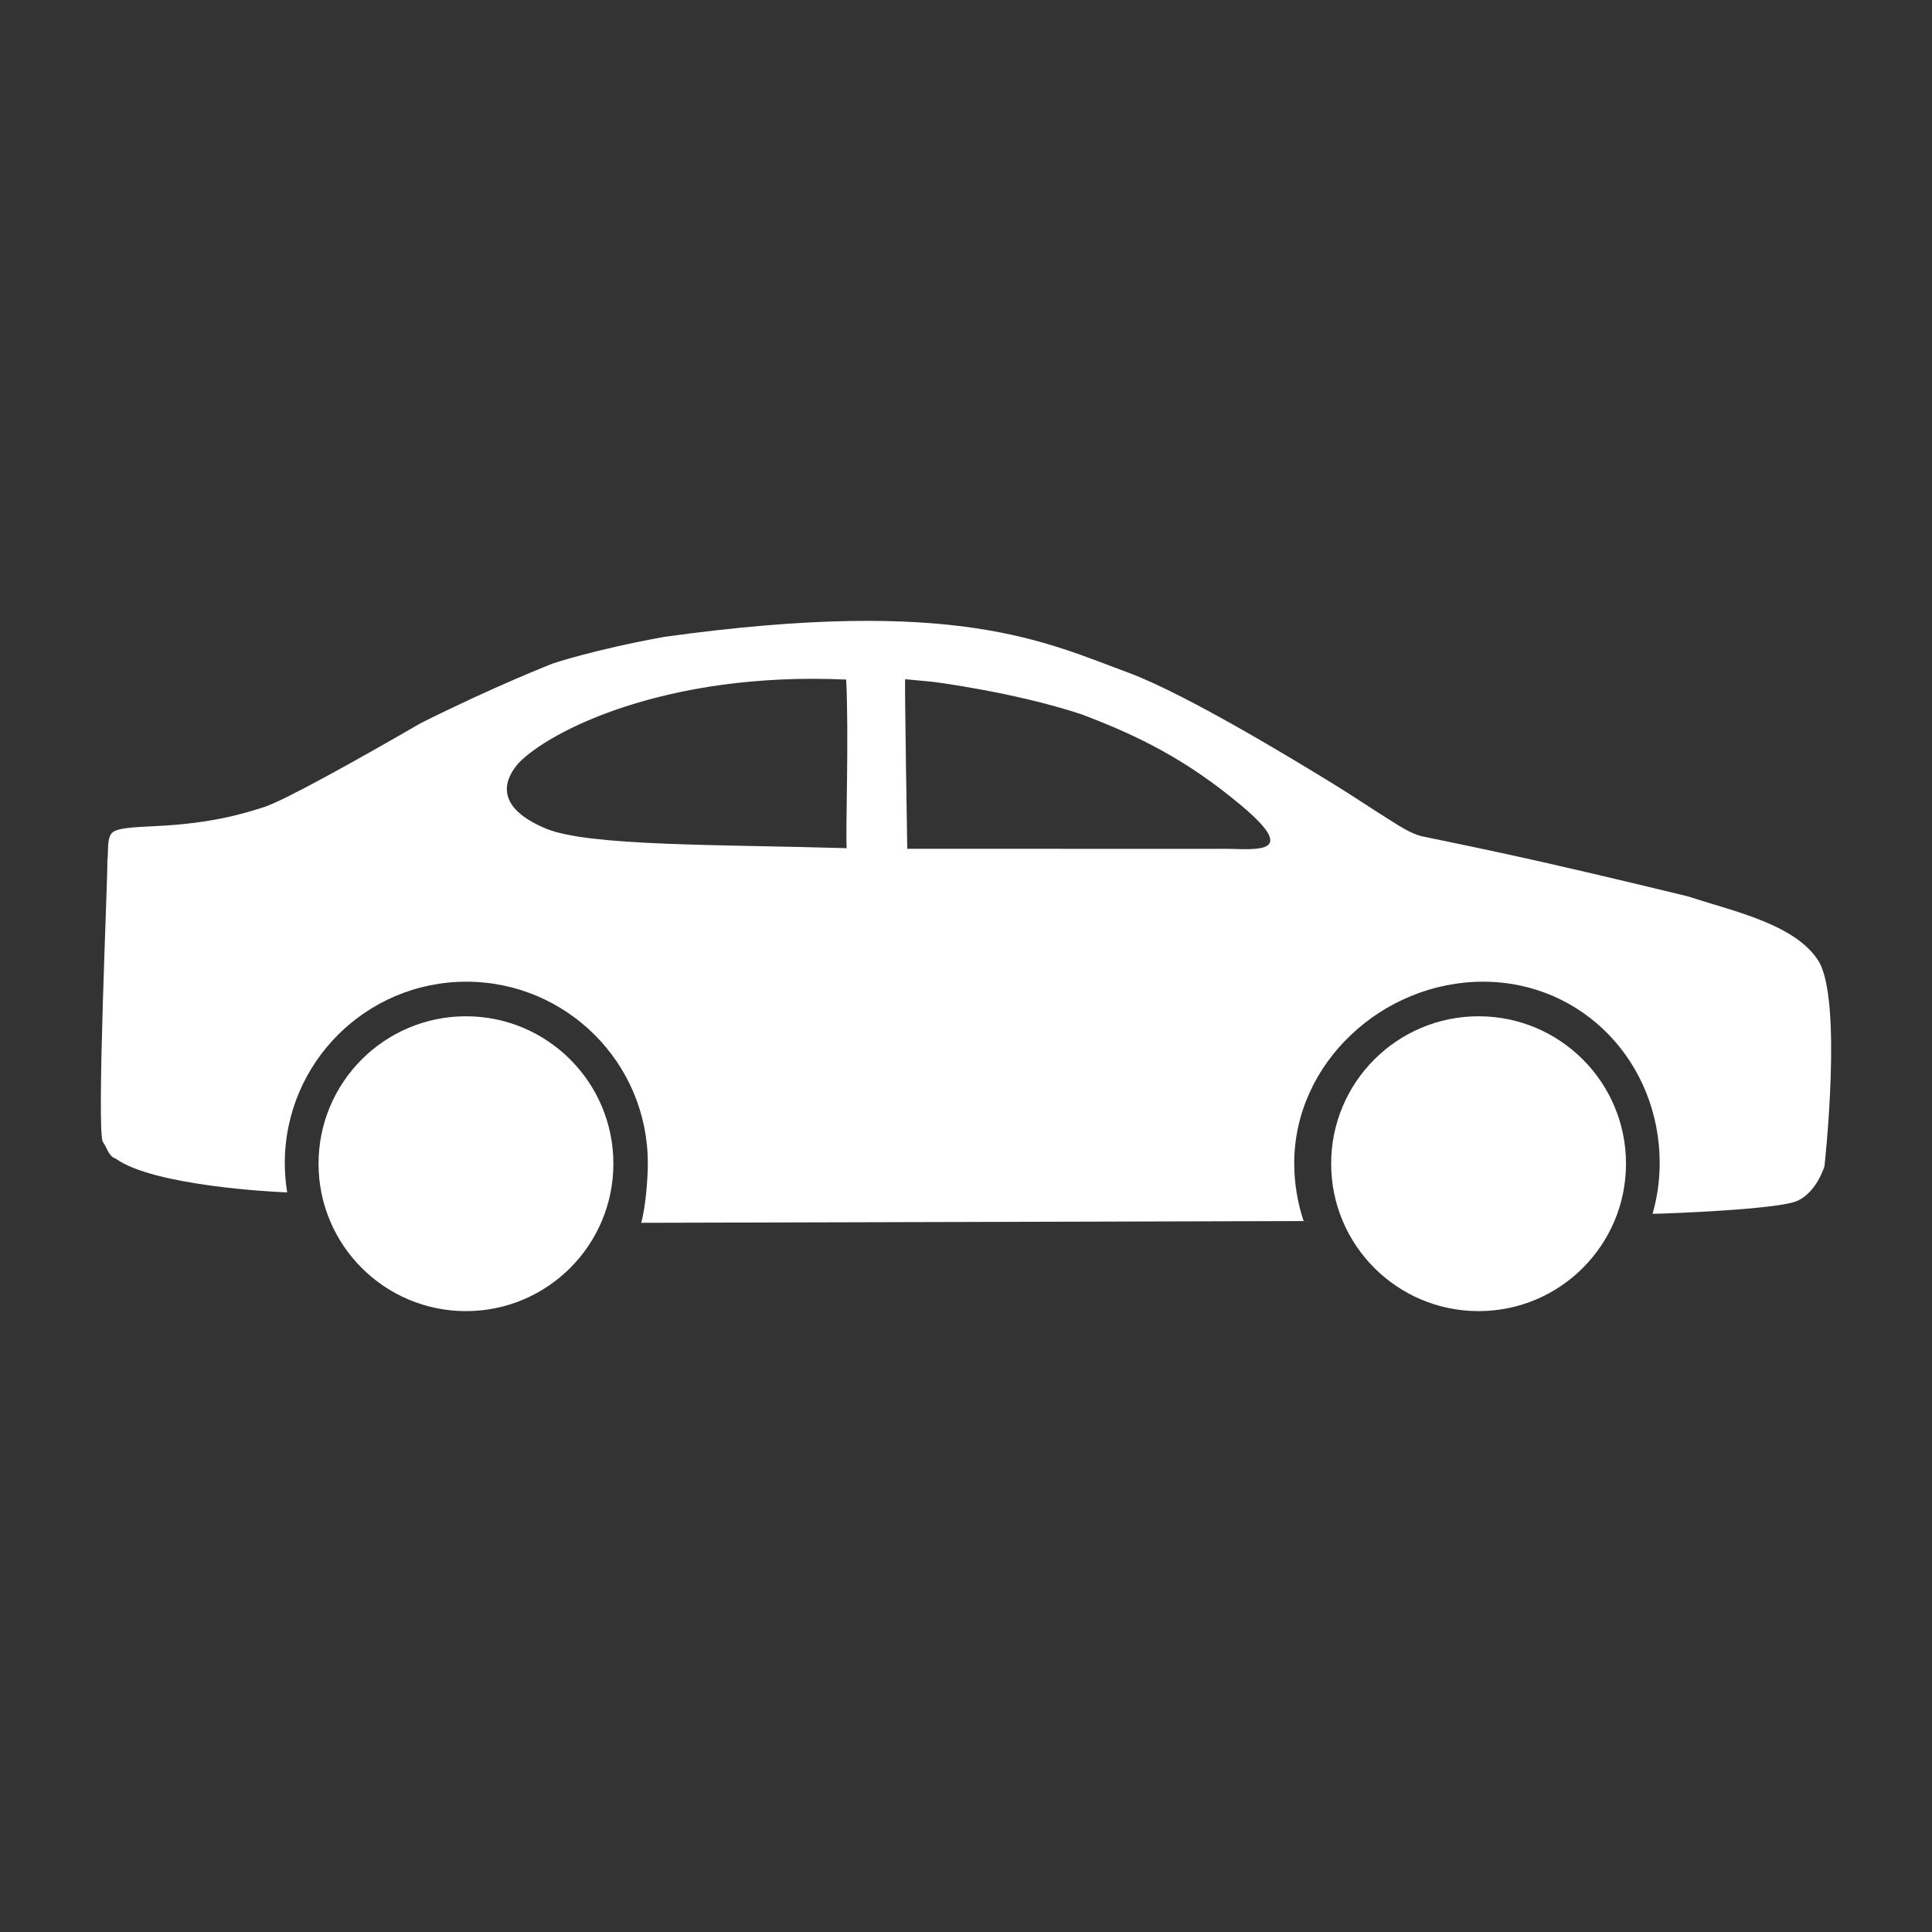<?xml version="1.0" encoding="utf-8"?>
<!-- Generator: Adobe Illustrator 14.0.0, SVG Export Plug-In . SVG Version: 6.00 Build 43363)  -->
<!DOCTYPE svg PUBLIC "-//W3C//DTD SVG 1.1//EN" "http://www.w3.org/Graphics/SVG/1.1/DTD/svg11.dtd">
<svg version="1.1" id="Layer_1" xmlns="http://www.w3.org/2000/svg" xmlns:xlink="http://www.w3.org/1999/xlink" x="0px" y="0px"
	 width="85.04px" height="85.04px" viewBox="0 0 85.04 85.04" enable-background="new 0 0 85.04 85.04" xml:space="preserve">
<rect x="0" y="0" width="85.04" height="85.04" fill="#333333" stroke="none"/>
<g id="wallet" display="none">
	<g display="inline">
		<path fill="#5B2324" stroke="#5B2324" stroke-width="13" stroke-linecap="round" stroke-linejoin="round" d="M135.081,130.528
			c0.004-0.248,0.008-0.492,0.008-0.742c0-36.865-25.705-66.754-57.416-66.754c-31.713,0-57.42,29.889-57.42,66.754
			c0,0.25,0.006,0.494,0.009,0.742H135.081z"/>
		<g>
			<path fill="#5B2324" d="M76.884,38.238c0,4.836-3.928,8.765-8.761,8.765c-4.841,0-8.771-3.929-8.771-8.765
				c0-4.84,3.931-8.767,8.771-8.767C72.956,29.471,76.884,33.398,76.884,38.238z"/>
			<path fill="#5B2324" d="M96.805,37.46c0.183,4.833-3.595,8.902-8.424,9.085c-4.836,0.185-8.912-3.593-9.094-8.424
				c-0.185-4.837,3.598-8.91,8.436-9.093C92.552,28.846,96.624,32.624,96.805,37.46z"/>
			<path fill="none" stroke="#5B2324" stroke-width="8" stroke-linecap="round" stroke-linejoin="round" d="M32.296,67.178
				c0,0,15.75-18.461,43.918-18.951c31.369-0.326,46.832,18.975,46.832,18.975"/>
			<polygon fill="#5B2324" points="65.229,46.448 76.432,35.468 80.244,49.29 			"/>
			<polygon fill="#5B2324" points="91.044,46.177 79.604,35.442 76.096,49.345 			"/>
		</g>
		<path fill="none" stroke="#FFFFFF" stroke-width="4.5" stroke-linecap="round" stroke-linejoin="round" d="M94.334,95.281
			c0,0,0.017,19.083-0.172,18.979c-3.479,0.005-16.693,0.001-19.814-0.157c-0.094,0.053,0.04-11.751,0.04-11.751"/>
		<path fill="none" stroke="#FFFFFF" stroke-width="4.5" stroke-linecap="round" stroke-linejoin="round" d="M63.614,108.665
			c0,0-0.002-18.838,0.192-18.731c3.562-0.006,17.071-0.002,20.265,0.155c0.099-0.053-0.006,12.264-0.006,12.264"/>
	</g>
</g>
<g id="heart" display="none">
	<g display="inline">
		<path fill="#D7163F" d="M101.299,26.476c-17.085,0.492-23.806,11.468-24.618,12.972c-0.79-1.503-7.103-12.479-24.188-12.972
			c-17.045-0.491-36.961,18.104-30.096,44.509c6.869,26.407,30.976,35.598,39.291,43.158c9.414,8.561,13.561,17.727,14.896,21.943
			c0.034,0.107,0.064,0.121,0.098,0.061c0.031,0.062,0.064,0.049,0.099-0.061c1.338-4.219,5.479-13.385,14.896-21.943
			c8.317-7.562,32.422-16.751,39.291-43.158C137.83,44.579,118.343,25.986,101.299,26.476z"/>
		<polygon fill="#FFFFFF" stroke="#FFFFFF" stroke-width="2" stroke-linecap="round" stroke-linejoin="round" points="
			20.381,82.176 58.394,82.183 62.275,73.327 74.039,106.797 86.301,62.915 91.887,82.204 130.197,82.176 131.268,78.976 
			94.986,79.018 86.091,48.053 73.599,94.011 62.561,64.79 55.764,78.98 19.96,79.004 		"/>
	</g>
</g>
<g id="clock" display="none">
	<g display="inline">
		<circle fill="#EBA510" cx="77.168" cy="81.852" r="54.271"/>
		<path fill="#FFFFFF" d="M82.422,82.346c0,1.63-1.378,2.953-3.075,2.953l0,0c-1.697,0-3.074-1.323-3.074-2.953V55.456
			c0-1.629,1.377-2.953,3.074-2.953l0,0c1.697,0,3.075,1.324,3.075,2.953V82.346z"/>
		<path fill="#FFFFFF" d="M57.136,105.737c-1.426,1.227-3.48,1.178-4.577-0.109l0,0c-1.101-1.279-0.833-3.314,0.596-4.539
			L76.72,80.905c1.425-1.223,3.48-1.175,4.578,0.113l0,0c1.101,1.279,0.832,3.314-0.596,4.539L57.136,105.737z"/>
	</g>
</g>
<g id="leaves" display="none">
	<g display="inline">
		<path fill="#70B723" d="M59.634,136.552C34.7,132.227-1.768,101.219,10.673,54.372C55.666,68.094,60.332,98.76,59.634,136.552z"/>
		<path fill="#70B723" d="M65.112,136.456c42.532-1.558,84.893-47.015,81.094-110.032C86.666,37.427,62.666,78.76,65.112,136.456z"
			/>
	</g>
</g>
<g id="walk" display="none">
	<g display="inline">
		<g>
			<path fill="#FFFFFF" d="M92.88,78.665c-2.927,3.986-6.995,1.771-7.777,1.433c-0.781-0.339-16.76-11.478-17.108-11.739
				c-0.956-0.713-2.011-1.355-2.517-2.011c-0.513-0.664-4.5-8.996-5.025-9.554c-0.231,0.08-5.183,22.134-5.279,22.625
				c-0.241,1.192-0.52,1.84,0.251,2.767c0.184,0.221,21.017,24.419,21.369,24.888c0.064,0.092,0.229,0.469,0.251,0.504
				c0.053,0.092,0.234,0.473,0.251,0.504c0.044,0.09,0.812,2.713,1.006,3.771c0.043,0.233,2.495,12.91,2.766,14.329
				c0.163,0.857,3.143,15.677,2.768,18.101c-0.002,0.019-0.256,5.25-5.938,6.302c-6.379,1.223-8.728-3.867-8.957-4.479
				c-0.193-0.522-1.209-4.687-1.401-5.842c-0.027-0.161-3.664-18.945-4.022-20.866c-0.254-1.359-0.308-2.905-0.754-4.021
				c-0.147-0.369-0.552-1.047-0.755-1.258c-0.625-0.65-1.737-1.854-2.517-2.766c-0.716-0.838-1.395-1.518-2.263-2.514
				c-0.061-0.071-12.239-12.17-13.618-13.576c-0.703,3.09-5.769,22.671-6.788,24.385c-0.093,0.157-0.604,1.004-0.754,1.257
				c-0.094,0.16-14.886,25.476-15.587,26.396c-1.358,2.082-6.599,5.511-11.667,2.408c-5.812-3.717-2.84-9.937-2.654-10.373
				c0.641-1.312,14.747-25.619,14.824-25.724c0.201-0.269,0.694-1.151,0.754-1.257c0.066-0.115,0.47-0.907,0.503-1.005
				c0.162-0.44,4.492-20.615,4.776-21.872c2.775-12.241,5.609-24.124,8.296-36.703c-0.053-0.304-0.278-0.154-0.503,0
				c-2.619,2.073-5.163,4.225-7.793,6.285c-0.441,0.329-0.376,0.279-0.503,0.502c-0.291,2.629-4.243,20.146-4.505,20.843
				c-0.218,0.58-0.688,1.65-0.773,1.782c-0.185,0.275-0.312,0.514-0.503,0.754c-0.641,0.803-2.176,2.576-5.277,2.012
				c-3.319-0.878-4.033-3.01-4.273-4.021c-0.352-1.479-0.093-2.605,0.251-4.274c1.317-6.397,5.487-24.043,5.53-24.134
				c0.015-0.031,0.188-0.412,0.251-0.502c0.185-0.264,3.228-2.781,3.52-3.018c0.347-0.279,10.332-8.387,12.067-9.806
				c0.482-0.396,9.767-7.804,10.056-8.045c1.775-1.481,4.464-2.834,7.29-3.016c1.917-0.124,3.29,0.437,4.526,0.502
				c0.236,0.012,1.229,0.382,1.507,0.503c0.12,0.052,0.873,0.442,1.006,0.502c0.083,0.038,0.625,0.444,0.754,0.503
				c0.082,0.037,0.626,0.444,0.754,0.503c0.068,0.03,2.134,2.149,2.768,3.019c1.226,1.683,12.604,25.12,12.818,25.391
				c0.479,0.604,16.659,11.799,17.514,12.521C92.772,72.56,95,75.51,92.88,78.665z"/>
		</g>
		<circle fill="#FFFFFF" cx="54.735" cy="12.74" r="12.584"/>
	</g>
</g>
<g id="bus" display="none">
	<g display="inline">
		<circle fill="#FFFFFF" cx="76.44" cy="145.233" r="6.623"/>
		<circle fill="#FFFFFF" cx="26.241" cy="145.233" r="6.623"/>
		<path fill="#FFFFFF" d="M2.597,142.847c0.011,0.041,0.028,0.292,0.237,0.676c0.241,0.44,0.603,0.904,1.087,1.251
			c0.481,0.35,0.639,0.438,1.204,0.604c1.141,0.272,9.267,0.199,12.762,0.111c-0.002-0.07-0.021-0.227-0.021-0.3
			c0-4.634,3.807-8.42,8.438-8.42c2.971,0,5.58,1.546,7.071,3.876c0.021,0.01,0.039,0.021,0.047,0.034
			c0.007,0.011,0.008,0.028,0.006,0.05c0.801,1.285,1.265,2.802,1.265,4.432c0,0.07-0.004,0.145-0.005,0.217
			c11.108,0,22.221,0,33.328,0c-0.001-0.073-0.006-0.146-0.006-0.217c0-4.636,3.757-8.393,8.39-8.393
			c4.637,0,8.392,3.756,8.392,8.393c0,0.07-0.003,0.145-0.005,0.217c3.833,0,7.666,0,11.5,0c0.879-0.188,0.979-0.609,1.083-1.205
			c0.008-0.021,0.011-1.229,0-1.809c-0.046-2.501,0.208-6.01,0-8.309c0.004,0.037-0.068-0.562-0.12-0.844
			c-0.104-0.559-0.375-1.159-0.604-1.808c-0.396-1.137-1.458-4.146-1.563-4.454c-0.104-0.296-1.072-3.212-1.204-3.613
			c-0.062-0.181-0.146-0.481-0.241-0.724c-0.151-0.378-1.072-3.102-1.084-3.132c-0.059-0.146-0.124-0.434-0.144-0.605
			c-0.063-0.549,0.301-0.725,0.505-0.836c0.047-0.026,0.377-0.129,0.418-0.147c0.201-0.09,0.292-0.087,0.312-0.271
			c0.09-0.846-0.041-2.02-0.007-2.955c-0.067-0.172-0.188-0.293-0.361-0.36c-26.422,0-54.911,0-82.129,0
			c-0.623,0-3.379,0.147-3.938,1.017c-0.325,0.256-1.124,1.928-1.284,2.449c-0.104,0.334-3.397,12.409-3.449,12.792
			c-0.126,0.923-0.084,2.024-0.084,3.164C2.393,134.728,2.199,141.379,2.597,142.847z M80.391,127.793c0-2.271,0-4.375,0-6.381
			c0-1.129-0.104-2.455,0.157-2.938c0.157-0.227,0.452-0.28,0.562-0.312c0.106-0.031,7.201-0.207,8.433,0
			c0.146,0.023,0.257,0.09,0.351,0.178c0.2,0.16,0.262,0.343,0.372,0.545c0.131,0.238,0.353,0.811,0.362,0.843
			c0.364,0.958,2.797,7.854,3.01,8.551c0.084,0.273,0.168,0.541,0.246,0.771c0.109,0.324,0.089,0.719-0.049,0.966
			c-0.137,0.248-0.359,0.54-0.799,0.553c-2.995,0.003-11.642,0.274-12.163-0.121C80.338,130.042,80.391,128.954,80.391,127.793z
			 M67.919,120.986c0.425-1.499,0.729-2.563,1.205-2.72c0.101-0.057,0.466-0.122,0.68-0.141c0.213-0.021,7.049-0.004,7.232,0.018
			c0.184,0.023,0.311,0.104,0.461,0.211c0.462,0.271,0.362,1.706,0.362,2.938c0,2.252,0,4.246,0,6.263
			c0,1.19,0.159,2.25-0.358,2.771c-0.479,0.479-1.508,0.36-2.409,0.36c-2.993,0-5.874,0.022-8.549-0.12
			c-0.707-0.167-0.854-0.876-0.843-0.843C65.47,129.068,67.789,121.443,67.919,120.986z M51.003,128.741
			c0.211-0.544,2.583-8.754,2.979-9.847c0.361-0.994,0.963-0.845,0.963-0.845l10.051,0.018c1.017,0.26,0.729,1.609,0.729,1.609
			s-2.989,9.889-3.071,10.115c-0.117,0.332-0.271,0.633-0.669,0.679c-0.396,0.047-9.564,0.044-10.354-0.12
			C50.839,130.189,50.792,129.284,51.003,128.741z M36.311,128.741c0.211-0.544,2.583-8.754,2.98-9.847
			c0.358-0.994,0.963-0.845,0.963-0.845l10.049,0.018c1.017,0.26,0.729,1.609,0.729,1.609s-2.988,9.889-3.071,10.115
			c-0.12,0.332-0.271,0.633-0.669,0.679c-0.398,0.047-9.567,0.044-10.356-0.12C36.147,130.189,36.1,129.284,36.311,128.741z
			 M21.62,128.741c0.211-0.544,2.583-8.754,2.979-9.847c0.362-0.994,0.964-0.845,0.964-0.845l10.049,0.018
			c1.019,0.26,0.729,1.609,0.729,1.609s-2.989,9.889-3.071,10.115c-0.121,0.332-0.271,0.633-0.67,0.679
			c-0.396,0.047-9.563,0.044-10.354-0.12C21.456,130.189,21.409,129.284,21.62,128.741z M6.748,128.741
			c0.21-0.544,2.583-8.754,2.979-9.847c0.361-0.994,0.963-0.845,0.963-0.845l10.053,0.018c1.016,0.26,0.729,1.609,0.729,1.609
			s-2.988,9.889-3.071,10.115c-0.121,0.332-0.271,0.633-0.669,0.679c-0.396,0.047-9.564,0.044-10.354-0.12
			S6.538,129.284,6.748,128.741z"/>
		<path fill="#FFFFFF" d="M52.369,107.818"/>
	</g>
</g>
<g id="tram" display="none">
	<g display="inline">
		<path fill="#FFFFFF" d="M81.907,136.284c-0.046-0.146-0.053-0.203-0.089-0.345c-0.431-1.664-0.802-3.209-1.202-4.817
			c-0.25-1.002-0.575-2.473-0.86-3.441c-0.062-0.209-0.306-0.852-0.344-0.947c-0.046-0.066-0.179-0.292-0.37-0.439
			c-0.194-0.15-0.598-0.234-0.662-0.248c-0.845-0.143-2.065-0.084-2.927-0.084c-7.717,0-15.125,0-22.72,0
			c-0.646,0-1.399,0.108-1.807,0c-0.543-0.149-1.003-1.023-1.463-1.205c-0.166-0.065-0.354-0.153-0.43-0.172
			c-0.056-0.016-0.119,0.004-0.175,0c-2.046-0.172-6.106,0-6.106,0l6.711-4.734l-6.441-4.833l-0.028-2.779h-3.399v2.769h0.007
			l-6.396,4.933l6.539,4.646c0,0-2.001,0-3.101,0c-1.05,0-2.223-0.141-3.184,0c-0.005,0.002,0.005,0.08,0,0.086
			c-0.021,0.021-0.146-0.01-0.172,0c-0.326,0.104-0.607,0.369-0.86,0.603c-0.239,0.224-0.352,0.483-0.517,0.604
			c-0.354,0.254-1.376,0.086-2.065,0.086c-7.636,0-14.861,0-22.373,0c-1.017,0-2.907-0.17-3.438,0.172
			c-0.062,0.039-0.115,0.051-0.175,0.085c-0.219,0.136-0.639,0.524-0.688,0.602c-0.067,0.104-0.11,0.337-0.172,0.519
			c-0.074,0.216-1.892,7.383-1.896,7.398c-0.051,0.217-0.152,0.709-0.172,0.775c-0.104,0.418-0.223,0.808-0.257,1.119
			c-0.109,0.979,0,2.078,0,3.097c0,3.126,0,6.245,0,9.294c2.237,0,4.475,0,6.711,0c0,0.432,0,0.859,0,1.291c1.349,0,2.697,0,4.045,0
			h0.128c0.073,1.407,1.238,2.525,2.664,2.525s2.591-1.118,2.665-2.525h0.136c1.32,0,2.642,0,3.959,0h0.085
			c0.073,1.407,1.238,2.525,2.664,2.525c1.429,0,2.593-1.118,2.663-2.525h0.098h29.688h0.085c0.073,1.407,1.237,2.525,2.664,2.525
			c1.426,0,2.591-1.118,2.664-2.525h0.181h3.958h0.042c0.073,1.407,1.238,2.525,2.664,2.525c1.429,0,2.59-1.118,2.663-2.525h0.141
			c1.317,0,2.638,0,3.955,0c-0.022-0.119,0.02-1.282,0.02-1.282c2.237,0,4.544-0.009,6.781-0.009c0-3.145,0-6.254,0-9.294
			C81.993,138.655,82.138,137.065,81.907,136.284z M8.85,136.456c-0.203,0.198-0.312,0.291-1.059,0.291
			c-0.561,0-3.035,0.108-3.549-0.086c-0.104-0.041-0.304-0.043-0.562-0.281c-0.266-0.243-0.251-0.603-0.253-0.611
			c-0.104-0.482,1.193-5.482,1.291-5.68c0.21-0.42,0.297-0.592,0.604-0.688c0.27-0.085,2.802-0.028,3.184,0
			c0.383,0.031,0.448,0.185,0.517,0.433c0.151,0.972,0.081,3.763,0.081,5.106C9.104,135.936,9.147,136.165,8.85,136.456z
			 M16.805,146.829c0,0.539-0.437,0.975-0.976,0.975h-3.386c-0.54,0-0.977-0.438-0.977-0.975V130.45
			c0-0.539,0.437-0.978,0.977-0.978h3.386c0.539,0,0.976,0.438,0.976,0.978V146.829z M23.603,146.829
			c0,0.539-0.438,0.975-0.975,0.975h-3.384c-0.54,0-0.978-0.438-0.978-0.975V130.45c0-0.539,0.438-0.978,0.978-0.978h3.384
			c0.538,0,0.975,0.438,0.975,0.978V146.829z M34.791,135.958c0,0.485-0.479,0.883-1.069,0.883H26.91
			c-0.593,0-1.069-0.396-1.069-0.883v-5.636c0-0.485,0.479-0.884,1.069-0.884h6.812c0.591,0,1.069,0.396,1.069,0.884V135.958z
			 M34.923,119.935l6.368-4.817l6.368,4.817l-6.368,4.302L34.923,119.935z M45.719,135.958c0,0.485-0.478,0.883-1.067,0.883H37.84
			c-0.589,0-1.067-0.396-1.067-0.883v-5.636c0-0.485,0.479-0.884,1.067-0.884h6.812c0.592,0,1.067,0.396,1.067,0.884V135.958z
			 M56.647,135.958c0,0.485-0.478,0.883-1.065,0.883h-6.812c-0.59,0-1.066-0.396-1.066-0.883v-5.636
			c0-0.485,0.479-0.884,1.066-0.884h6.812c0.59,0,1.065,0.396,1.065,0.884V135.958z M64.305,146.741
			c0,0.537-0.437,0.977-0.976,0.977h-3.387c-0.539,0-0.975-0.438-0.975-0.977v-16.379c0-0.537,0.438-0.976,0.975-0.976h3.387
			c0.539,0,0.976,0.438,0.976,0.976V146.741z M71.104,146.741c0,0.537-0.438,0.977-0.977,0.977h-3.383
			c-0.539,0-0.978-0.438-0.978-0.977v-16.379c0-0.537,0.438-0.976,0.978-0.976h3.383c0.54,0,0.977,0.438,0.977,0.976V146.741z
			 M79.154,135.854c-0.005,0.021-0.234,0.41-0.344,0.52c-0.256,0.254-0.656,0.312-1.292,0.344c-0.396,0.02-2.692,0.064-3.524-0.086
			c-0.418-0.326-0.397-0.815-0.433-1.377c-0.004-1.627-0.059-5.065,0-5.336c0.062-0.271,0.062-0.463,0.604-0.519
			c0.323-0.132,2.888-0.028,3.099,0c0.424,0.031,0.556,0.404,0.602,0.519c0.015,0.028,0.111,0.346,0.175,0.603
			c0.059,0.249,0.798,3.364,0.857,3.615C79.041,134.717,79.29,135.331,79.154,135.854z"/>
	</g>
</g>
<g id="car">
	<g id="Shape_1">
		<g>
			<path fill="#FFFFFF" d="M80.024,42.267c-1.041-1.596-3.711-2.152-5.746-2.816c-6.998-1.701-9.232-2.127-11.721-2.647
				c-0.477-0.127-0.949-0.44-1.342-0.685c-0.855-0.533-1.697-1.107-2.545-1.625c-1.395-0.856-6.318-3.871-8.943-4.864
				c-3.697-1.352-7.562-3.392-20.495-1.596c-3.122,0.568-4.895,1.17-4.895,1.17s-2.554,0.993-5.814,2.625
				c-3.032,1.755-6.042,3.418-6.887,3.691c-0.776,0.25-2.246,0.726-4.762,0.841c-0.377,0.033-1.591,0.029-1.897,0.26
				c-0.284,0.212-0.193,0.751-0.251,1.272c0.028,0.549-0.492,11.96-0.195,12.373c0.17,0.234,0.253,0.641,0.562,0.732
				c1.663,1.213,7.104,1.464,7.104,1.464l0.443,0.024c-0.067-0.42-0.104-0.85-0.104-1.287c0-4.412,3.576-7.988,7.99-7.988
				c4.411,0,7.989,3.576,7.989,7.988c0,0.74-0.103,1.944-0.29,2.625l29.157-0.078c-0.268-0.799-0.414-1.655-0.414-2.547
				c0-4.412,3.895-7.988,8.309-7.988c4.412,0,7.777,3.576,7.777,7.988c0,0.772-0.111,1.521-0.314,2.229l0.451-0.012
				c0,0,5.08-0.168,5.932-0.562c0.852-0.393,1.184-1.521,1.184-1.521S81.129,43.956,80.024,42.267z M24.011,36.464
				c-2.508-1.058-1.621-2.369-1.195-2.865c1.311-1.383,6.425-4.048,14.431-3.687c0.123,2.604-0.034,6.684,0.021,7.422
				C31.711,37.167,25.882,37.259,24.011,36.464z M53.655,37.364c-1.213,0-13.721-0.004-13.721-0.004s-0.116-7.095-0.095-7.464
				c0.083,0.009,1.203,0.113,1.203,0.113s3.572,0.446,6.542,1.426c2.553,0.958,4.662,2.021,7.037,4.007
				C57.451,37.806,54.942,37.322,53.655,37.364z"/>
		</g>
	</g>
	<circle fill="#FFFFFF" cx="20.51" cy="51.222" r="6.489"/>
	<circle fill="#FFFFFF" cx="65.082" cy="51.222" r="6.489"/>
</g>
<g id="taxi" display="none">
	<circle display="inline" fill="#FFFFFF" cx="65.455" cy="145.655" r="7.016"/>
	<circle display="inline" fill="#FFFFFF" cx="17.262" cy="145.655" r="7.016"/>
	<path display="inline" fill="#FFFFFF" d="M50.882,118.855c-0.115-0.229-0.345-3.911-4.371-3.911
		c-3.226,0.141-3.853,3.796-3.853,3.796S46.74,118.28,50.882,118.855z"/>
	<path display="inline" fill="#FFFFFF" d="M0.803,145.776c0,0,0.359,1.219,1.279,1.646c0.92,0.427,6.415,0.606,6.415,0.606
		l0.485,0.013c-0.221-0.767-0.34-1.572-0.34-2.408c0-4.771,3.64-8.639,8.408-8.639c4.771,0,8.983,3.865,8.983,8.639
		c0,0.963-0.158,1.889-0.448,2.753l31.521,0.085c-0.203-0.736-0.312-2.037-0.312-2.838c0-4.771,3.868-8.639,8.638-8.639
		c4.771,0,8.641,3.865,8.641,8.639c0,0.473-0.039,0.937-0.112,1.39l0.479-0.024c0,0,5.887-0.271,7.685-1.584
		c0.335-0.101,0.425-0.537,0.605-0.791c0.321-0.446-0.242-12.785-0.211-13.379c-0.062-0.562,0.037-1.146-0.271-1.375
		c-0.333-0.25-1.646-0.244-2.055-0.281c-2.719-0.125-4.309-0.639-5.146-0.908c-0.914-0.297-4.169-2.094-7.447-3.992
		c-3.524-1.764-6.287-2.837-6.287-2.837s-1.917-0.651-5.292-1.265c-13.98-1.942-18.162,0.264-22.156,1.725
		c-2.84,1.074-8.162,4.334-9.674,5.259c-0.914,0.562-1.821,1.183-2.75,1.759c-0.423,0.265-0.935,0.604-1.449,0.738
		c-2.688,0.562-5.105,1.023-12.674,2.863c-2.196,0.717-5.085,1.318-6.212,3.045C-0.087,137.795,0.803,145.776,0.803,145.776z
		 M47.336,130.639c0.061-0.801-0.109-5.21,0.021-8.026c8.656-0.39,14.188,2.492,15.604,3.987c0.461,0.536,1.418,1.955-1.292,3.097
		C59.648,130.558,53.344,130.458,47.336,130.639z M46.427,138.465h2.818v2.818h-2.818V138.465z M43.604,141.284h2.817v2.815h-2.817
		V141.284z M35.146,138.465h2.817v2.818h2.815v-2.818h2.818v2.818H40.78v2.815h-2.815v-2.815h-2.817L35.146,138.465L35.146,138.465z
		 M28.573,128.593c2.566-2.147,4.85-3.298,7.607-4.332c3.212-1.06,7.073-1.542,7.073-1.542s1.211-0.114,1.3-0.122
		c0.024,0.397-0.102,8.069-0.102,8.069s-13.521,0.004-14.834,0.004C28.228,130.625,25.515,131.148,28.573,128.593z"/>
</g>
</svg>
